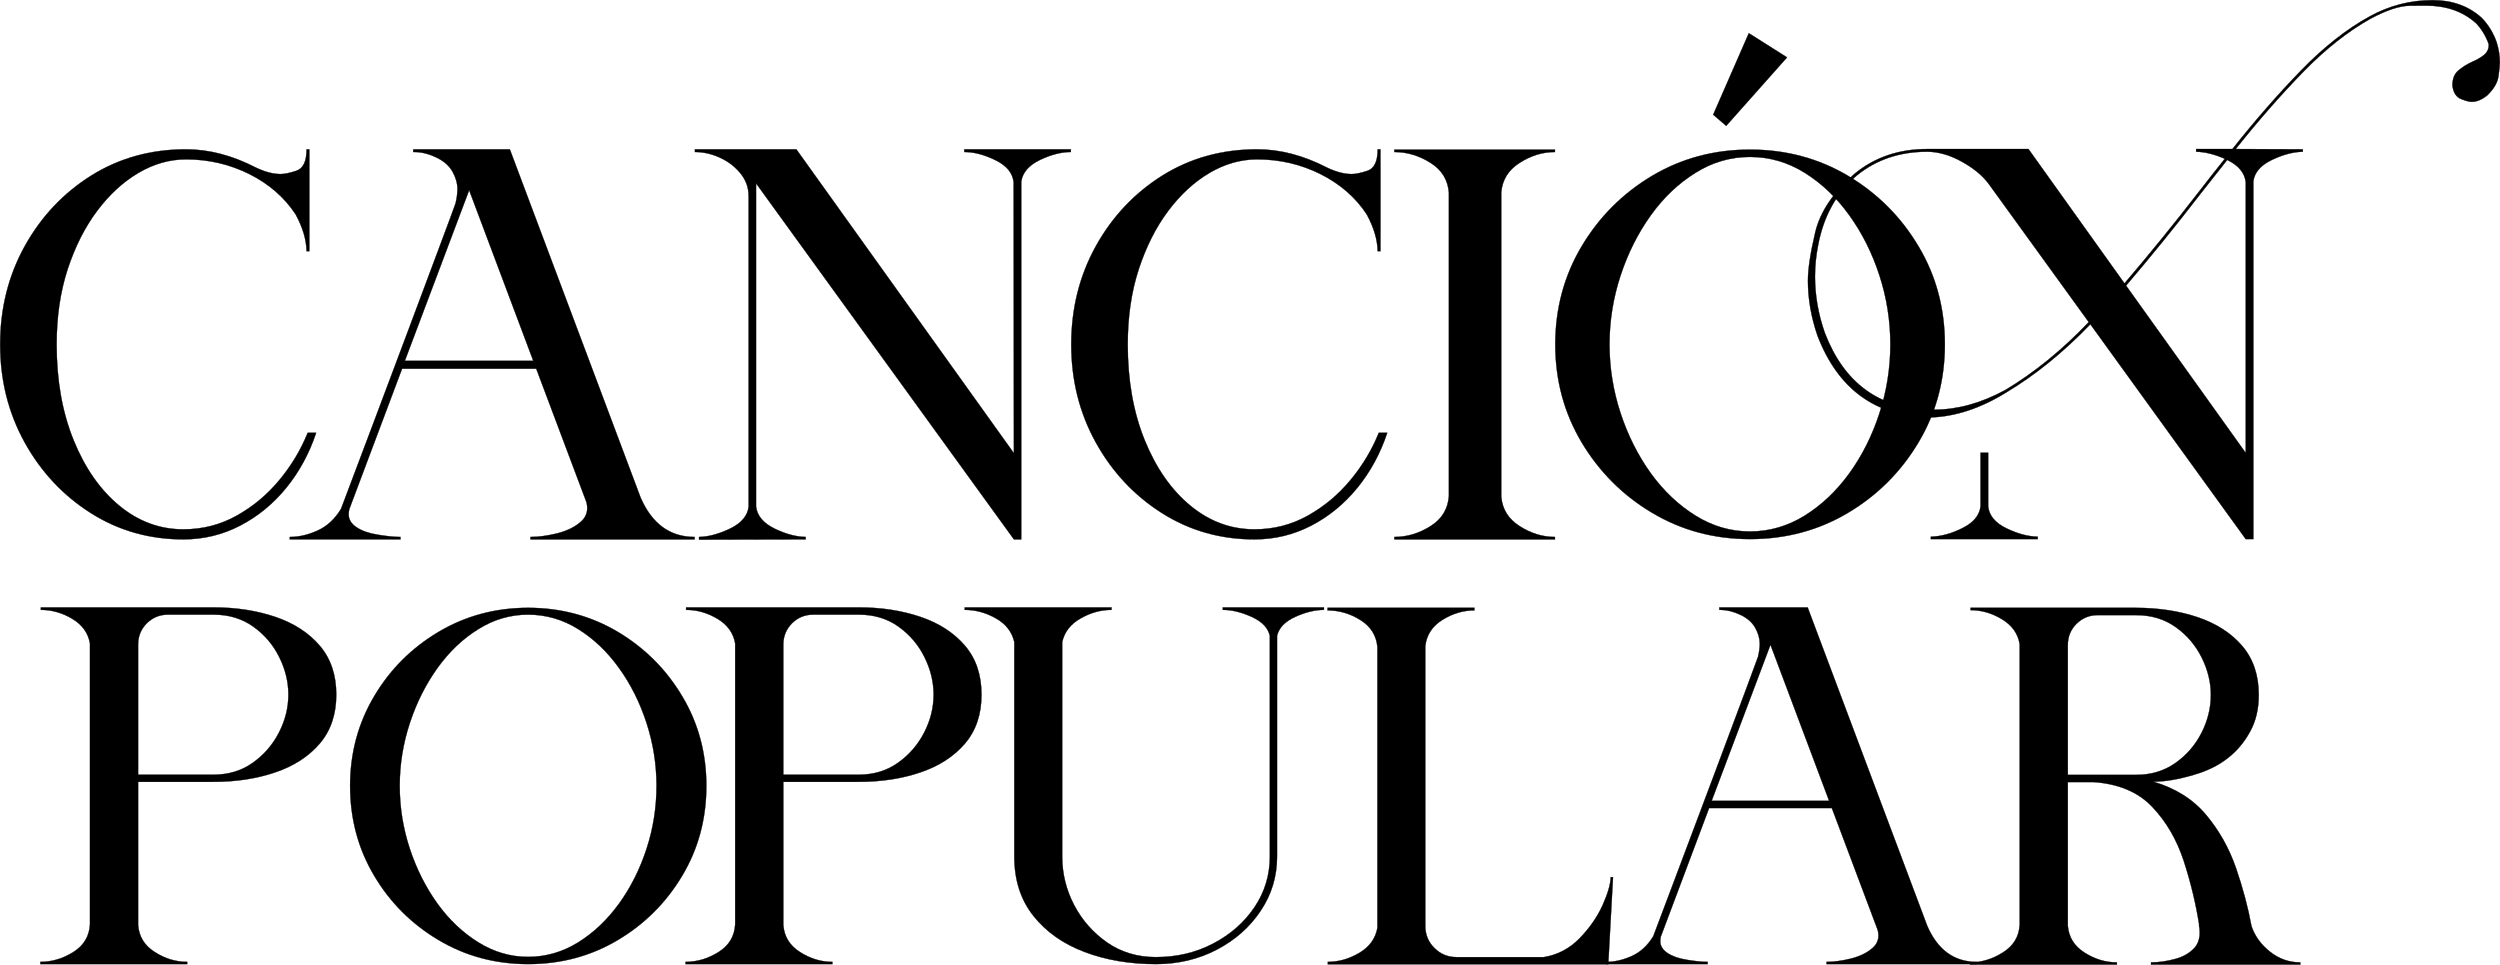 <?xml version="1.0" encoding="UTF-8"?>
<!DOCTYPE svg PUBLIC "-//W3C//DTD SVG 1.1//EN" "http://www.w3.org/Graphics/SVG/1.1/DTD/svg11.dtd">
<!-- Creator: CorelDRAW -->
<svg xmlns="http://www.w3.org/2000/svg" xml:space="preserve" width="24.996in" height="9.646in" version="1.1" style="shape-rendering:geometricPrecision; text-rendering:geometricPrecision; image-rendering:optimizeQuality; fill-rule:evenodd; clip-rule:evenodd"
viewBox="0 0 24995.57 9645.77"
 xmlns:xlink="http://www.w3.org/1999/xlink"
 xmlns:xodm="http://www.corel.com/coreldraw/odm/2003">
 <defs>
  <style type="text/css">
   <![CDATA[
    .str0 {stroke:black;stroke-width:3;stroke-miterlimit:2.613}
    .fil1 {fill:none;fill-rule:nonzero}
    .fil0 {fill:black;fill-rule:nonzero}
   ]]>
  </style>
 </defs>
 <g id="Layer_x0020_1">
  <g id="_2024945677168">
   <path class="fil0" d="M1833.33 5392.79c-339.57,0 -648.44,-87.45 -925.69,-263.28 -276.31,-174.91 -496.8,-410.28 -660.54,-705.2 -163.74,-295.85 -245.61,-622.39 -245.61,-980.57 0,-359.11 81.87,-686.59 245.61,-982.43 163.74,-294.92 385.16,-530.29 665.19,-706.13 280.03,-174.9 595.41,-262.35 948.01,-262.35 228.86,0 461.44,60.47 697.75,182.35 91.17,43.72 173.97,65.12 248.4,65.12 38.14,0 91.17,-11.17 158.16,-33.49 66.98,-23.26 100.48,-93.96 100.48,-213.98l27.91 0 0 1018.72 -27.91 0c-1.86,-114.43 -38.15,-236.31 -108.85,-367.48 -112.57,-171.18 -267.01,-305.15 -463.31,-403.76 -196.3,-97.69 -406.56,-146.99 -632.63,-146.99 -162.81,0 -321.9,44.65 -475.4,134.9 -153.51,90.24 -291.2,216.77 -414,380.51 -122.8,163.74 -220.49,358.18 -294.92,584.25 -73.5,226.07 -109.78,476.33 -109.78,750.78 0,360.04 56.75,679.15 170.25,958.24 113.5,279.1 266.07,496.8 456.8,654.03 190.72,157.22 403.76,236.3 640.07,236.3 192.58,0 370.27,-45.59 533.08,-136.76 162.81,-91.17 304.22,-208.39 425.16,-354.46 120.94,-145.13 215.84,-303.29 284.68,-473.54l84.66 0c-68.84,206.53 -168.39,389.81 -298.64,549.83 -130.25,160.02 -283.75,285.61 -460.52,377.72 -177.69,92.1 -366.55,137.69 -568.43,137.69z"/>
   <path id="_1" class="fil0" d="M6944.91 5392.79l-1641.11 0 0 -24.19c80.01,0 168.39,-12.09 264.22,-35.35 96.76,-24.19 174.9,-61.41 234.44,-112.57 45.59,-38.15 68.84,-84.66 68.84,-141.41 0,-19.54 -2.79,-40 -8.37,-59.54l-501.45 -1333.17 -1341.54 0 -528.43 1406.67c-3.72,17.68 -5.58,34.42 -5.58,49.31 0,50.24 26.05,93.96 79.08,129.31 53.03,35.35 123.74,60.47 213.98,74.43 90.24,14.89 164.67,22.33 225.14,22.33l0 24.19 -1107.1 0 0 -24.19c91.17,0 184.2,-21.4 278.17,-64.19 94.89,-42.8 173.04,-115.36 234.44,-216.77 80.01,-213.05 182.35,-483.78 307.01,-814.04 123.73,-329.34 249.33,-662.4 375.85,-1000.11 126.52,-336.78 233.52,-622.39 320.04,-855.91 87.45,-233.51 134.9,-361.9 142.34,-385.16 12.09,-51.17 18.61,-98.62 18.61,-142.34 0,-57.68 -16.75,-116.29 -50.24,-175.83 -33.49,-58.61 -88.38,-106.06 -163.74,-141.41 -75.36,-35.35 -147.93,-53.03 -216.77,-53.03l-11.16 0 0 -26.98 965.69 0 1308.05 3483.17c114.43,261.43 293.98,392.6 539.59,392.6l0 24.19zm-1613.2 -1785.31l-641 -1706.23 -642.86 1706.23 1283.86 0z"/>
   <path id="_2" class="fil0" d="M6988.95 5395.58l0 -26.98c96.76,-1.86 200.95,-30.7 312.59,-84.66 111.64,-54.89 173.04,-127.45 183.28,-217.7l0 -3104.53c0,-85.59 -26.98,-161.88 -82.8,-229.8 -54.89,-66.98 -123.74,-119.08 -205.61,-156.3 -81.87,-37.21 -164.67,-55.82 -248.4,-55.82l0 -26.98 1014.06 0 2175.13 3038.48 -2.79 -2709.14c-9.3,-92.1 -69.78,-166.53 -181.41,-220.49 -111.64,-54.89 -215.84,-81.87 -311.67,-81.87l0 -26.98 1065.24 0 0 26.98c-95.83,0 -199.09,26.98 -310.73,80.01 -110.71,53.96 -172.11,126.52 -185.14,216.77l0 3576.21 -73.5 0 -2577.96 -3559.46 0 3230.12c10.24,92.1 71.64,165.6 182.35,220.49 110.71,53.96 214.91,82.8 313.52,84.66l0 24.19 -1066.17 2.79z"/>
   <path id="_3" class="fil0" d="M12542.44 5392.79c-339.57,0 -648.44,-87.45 -925.69,-263.28 -276.31,-174.91 -496.8,-410.28 -660.54,-705.2 -163.74,-295.85 -245.61,-622.39 -245.61,-980.57 0,-359.11 81.87,-686.59 245.61,-982.43 163.74,-294.92 385.16,-530.29 665.19,-706.13 280.03,-174.9 595.41,-262.35 948.01,-262.35 228.86,0 461.44,60.47 697.75,182.35 91.17,43.72 173.97,65.12 248.4,65.12 38.14,0 91.17,-11.17 158.16,-33.49 66.98,-23.26 100.48,-93.96 100.48,-213.98l27.91 0 0 1018.72 -27.91 0c-1.86,-114.43 -38.15,-236.31 -108.85,-367.48 -112.57,-171.18 -267.01,-305.15 -463.31,-403.76 -196.3,-97.69 -406.56,-146.99 -632.63,-146.99 -162.81,0 -321.9,44.65 -475.4,134.9 -153.51,90.24 -291.2,216.77 -414,380.51 -122.8,163.74 -220.49,358.18 -294.92,584.25 -73.5,226.07 -109.78,476.33 -109.78,750.78 0,360.04 56.75,679.15 170.25,958.24 113.5,279.1 266.07,496.8 456.8,654.03 190.72,157.22 403.76,236.3 640.07,236.3 192.58,0 370.27,-45.59 533.08,-136.76 162.81,-91.17 304.22,-208.39 425.16,-354.46 120.94,-145.13 215.84,-303.29 284.68,-473.54l84.66 0c-68.84,206.53 -168.39,389.81 -298.64,549.83 -130.25,160.02 -283.75,285.61 -460.52,377.72 -177.69,92.1 -366.55,137.69 -568.43,137.69z"/>
   <path id="_4" class="fil0" d="M15546.81 5392.79l-1605.76 0 0 -24.19c127.46,0 247.47,-36.28 360.97,-107.92 114.43,-71.64 174.91,-172.11 184.21,-301.43l0 -3031.03c-9.3,-128.39 -69.78,-228.86 -184.21,-300.5 -113.5,-71.63 -233.51,-107.92 -360.97,-107.92l0 -24.19 1605.76 0 0 24.19c-123.74,0 -240.96,36.28 -352.6,107.92 -112.57,71.64 -173.97,170.25 -184.21,295.85l0 3041.27c10.24,125.59 71.64,224.21 184.21,295.85 111.64,71.63 228.86,107.92 352.6,107.92l0 24.19z"/>
   <path id="_5" class="fil0" d="M17496.18 5390c-358.18,0 -683.8,-87.45 -978.71,-263.28 -293.98,-174.91 -528.43,-410.28 -704.26,-704.26 -174.9,-293.99 -263.28,-620.54 -263.28,-978.71 0,-359.11 88.38,-686.59 263.28,-980.57 175.83,-294.92 410.28,-529.36 704.26,-705.19 294.92,-174.91 620.54,-262.35 978.71,-262.35 360.04,0 686.59,87.45 981.5,262.35 293.99,175.83 529.36,410.28 704.26,705.19 175.83,293.99 263.29,621.46 263.29,980.57 0,358.18 -87.45,684.72 -263.29,978.71 -174.9,293.98 -410.28,529.36 -704.26,704.26 -294.92,175.83 -621.46,263.28 -981.5,263.28zm0 -76.29c194.44,0 376.79,-53.03 547.04,-158.16 169.32,-105.13 318.17,-246.54 446.56,-423.3 128.39,-177.69 228.86,-377.71 301.43,-601 72.57,-224.21 108.85,-453.07 108.85,-687.52 0,-236.31 -36.28,-466.1 -108.85,-689.38 -72.57,-223.28 -173.04,-424.24 -301.43,-601.93 -128.39,-178.62 -277.24,-320.04 -446.56,-425.16 -170.25,-106.06 -352.6,-158.16 -547.04,-158.16 -192.58,0 -373.99,52.1 -543.31,158.16 -170.25,105.13 -319.11,246.54 -447.49,425.16 -127.46,177.69 -228.86,378.65 -302.36,601.93 -73.5,223.28 -110.71,453.07 -110.71,689.38 0,234.44 37.21,463.31 110.71,687.52 73.5,223.28 174.9,423.3 302.36,601 128.39,176.76 277.24,318.18 447.49,423.3 169.32,105.13 350.74,158.16 543.31,158.16zm-237.24 -4055.33l-130.24 -111.64 356.32 -814.97 382.37 241.89 -608.44 684.73z"/>
   <path id="_6" class="fil0" d="M22529.61 5390l-76.29 0 -1553.66 -2148.14c-268.87,280.03 -547.96,506.1 -836.37,679.14 -259.56,161.88 -517.27,246.54 -771.25,253.05l-2.79 0c-539.59,-12.09 -912.66,-284.68 -1117.33,-816.83 -64.19,-186.07 -95.83,-369.34 -95.83,-550.76 0,-118.15 25.12,-280.03 73.5,-485.64 49.31,-204.67 180.48,-399.11 392.6,-583.32 200.02,-164.67 441.91,-247.47 724.73,-247.47l1014.06 0 960.11 1343.41c252.12,-295.85 500.52,-601 743.34,-915.45 87.45,-112.57 173.97,-223.28 259.56,-330.27 -104.2,-45.59 -199.09,-68.85 -286.54,-70.7l0 -26.98 362.83 0c230.72,-291.2 459.59,-552.62 686.59,-786.13 227,-233.52 454.94,-413.07 683.8,-538.67 196.3,-108.85 407.48,-163.74 632.63,-163.74 196.3,0 360.04,59.54 490.29,177.69 67.91,70.7 116.29,151.65 147.93,241.89 21.4,67.92 32.56,134.9 32.56,201.89 0,28.84 -4.65,76.29 -13.95,140.48 -9.3,64.19 -47.45,128.39 -114.43,192.58 -53.03,40.93 -103.27,62.33 -152.57,62.33 -23.26,0 -59.54,-9.3 -107.92,-28.84 -48.38,-18.61 -76.29,-64.19 -85.59,-134.9 0,-66.98 20.46,-118.15 62.33,-152.58 41.87,-34.42 87.45,-62.33 136.76,-84.66 49.31,-21.4 88.38,-44.66 118.15,-68.85 29.77,-25.12 45.59,-56.75 45.59,-94.89l0 -13.02c-29.77,-81.87 -71.64,-150.72 -125.6,-207.46 -131.18,-118.15 -297.7,-176.76 -501.45,-176.76 -1.86,0 -54.89,0 -160.02,0.93 -104.2,0.93 -235.38,44.66 -393.54,129.31 -225.14,125.6 -449.35,302.36 -671.7,530.29 -222.35,227.93 -448.42,485.64 -677.28,773.11l670.77 2.79 0 24.19c-96.76,1.86 -200.02,29.77 -310.73,82.8 -111.64,53.96 -172.11,125.59 -183.28,213.98l0 3576.21zm-3191.05 -1294.09c234.44,0 470.75,-66.06 710.78,-196.3 289.33,-173.04 567.51,-399.11 834.51,-679.14l-1000.11 -1381.55c-60.47,-81.87 -149.78,-156.3 -268.87,-222.35 -119.08,-66.05 -234.44,-99.54 -347.94,-99.54 -275.38,0 -510.76,80.01 -705.2,240.03 -201.88,173.97 -330.27,406.56 -384.23,697.75 -20.46,103.27 -30.7,206.54 -30.7,310.73 0,187 32.56,374.93 98.62,563.78 192.58,499.59 540.52,755.43 1043.83,766.6l49.31 0zm3114.76 432.61l0 -2706.35c-10.23,-93.96 -72.57,-168.39 -185.14,-223.28l-264.21 334.92c-243.75,316.31 -492.15,623.33 -747.06,921.96l1196.41 1672.74zm-2079.3 861.49l-1068.96 0 0 -24.19c98.62,-1.86 202.81,-29.77 313.52,-84.66 111.64,-54.89 172.11,-127.45 183.28,-217.7l0 -537.73 76.29 0 0 534.94c8.37,92.1 68.85,165.6 180.48,220.49 112.57,54.89 216.77,82.8 315.39,84.66l0 24.19z"/>
   <path id="_7" class="fil1 str0" d="M1833.33 5392.79c-339.57,0 -648.44,-87.45 -925.69,-263.28 -276.31,-174.91 -496.8,-410.28 -660.54,-705.2 -163.74,-295.85 -245.61,-622.39 -245.61,-980.57 0,-359.11 81.87,-686.59 245.61,-982.43 163.74,-294.92 385.16,-530.29 665.19,-706.13 280.03,-174.9 595.41,-262.35 948.01,-262.35 228.86,0 461.44,60.47 697.75,182.35 91.17,43.72 173.97,65.12 248.4,65.12 38.14,0 91.17,-11.17 158.16,-33.49 66.98,-23.26 100.48,-93.96 100.48,-213.98l27.91 0 0 1018.72 -27.91 0c-1.86,-114.43 -38.15,-236.31 -108.85,-367.48 -112.57,-171.18 -267.01,-305.15 -463.31,-403.76 -196.3,-97.69 -406.56,-146.99 -632.63,-146.99 -162.81,0 -321.9,44.65 -475.4,134.9 -153.51,90.24 -291.2,216.77 -414,380.51 -122.8,163.74 -220.49,358.18 -294.92,584.25 -73.5,226.07 -109.78,476.33 -109.78,750.78 0,360.04 56.75,679.15 170.25,958.24 113.5,279.1 266.07,496.8 456.8,654.03 190.72,157.22 403.76,236.3 640.07,236.3 192.58,0 370.27,-45.59 533.08,-136.76 162.81,-91.17 304.22,-208.39 425.16,-354.46 120.94,-145.13 215.84,-303.29 284.68,-473.54l84.66 0c-68.84,206.53 -168.39,389.81 -298.64,549.83 -130.25,160.02 -283.75,285.61 -460.52,377.72 -177.69,92.1 -366.55,137.69 -568.43,137.69z"/>
   <path id="_8" class="fil1 str0" d="M6944.91 5392.79l-1641.11 0 0 -24.19c80.01,0 168.39,-12.09 264.22,-35.35 96.76,-24.19 174.9,-61.41 234.44,-112.57 45.59,-38.15 68.84,-84.66 68.84,-141.41 0,-19.54 -2.79,-40 -8.37,-59.54l-501.45 -1333.17 -1341.54 0 -528.43 1406.67c-3.72,17.68 -5.58,34.42 -5.58,49.31 0,50.24 26.05,93.96 79.08,129.31 53.03,35.35 123.74,60.47 213.98,74.43 90.24,14.89 164.67,22.33 225.14,22.33l0 24.19 -1107.1 0 0 -24.19c91.17,0 184.2,-21.4 278.17,-64.19 94.89,-42.8 173.04,-115.36 234.44,-216.77 80.01,-213.05 182.35,-483.78 307.01,-814.04 123.73,-329.34 249.33,-662.4 375.85,-1000.11 126.52,-336.78 233.52,-622.39 320.04,-855.91 87.45,-233.51 134.9,-361.9 142.34,-385.16 12.09,-51.17 18.61,-98.62 18.61,-142.34 0,-57.68 -16.75,-116.29 -50.24,-175.83 -33.49,-58.61 -88.38,-106.06 -163.74,-141.41 -75.36,-35.35 -147.93,-53.03 -216.77,-53.03l-11.16 0 0 -26.98 965.69 0 1308.05 3483.17c114.43,261.43 293.98,392.6 539.59,392.6l0 24.19zm-1613.2 -1785.31l-641 -1706.23 -642.86 1706.23 1283.86 0z"/>
   <path id="_9" class="fil1 str0" d="M6988.95 5395.58l0 -26.98c96.76,-1.86 200.95,-30.7 312.59,-84.66 111.64,-54.89 173.04,-127.45 183.28,-217.7l0 -3104.53c0,-85.59 -26.98,-161.88 -82.8,-229.8 -54.89,-66.98 -123.74,-119.08 -205.61,-156.3 -81.87,-37.21 -164.67,-55.82 -248.4,-55.82l0 -26.98 1014.06 0 2175.13 3038.48 -2.79 -2709.14c-9.3,-92.1 -69.78,-166.53 -181.41,-220.49 -111.64,-54.89 -215.84,-81.87 -311.67,-81.87l0 -26.98 1065.24 0 0 26.98c-95.83,0 -199.09,26.98 -310.73,80.01 -110.71,53.96 -172.11,126.52 -185.14,216.77l0 3576.21 -73.5 0 -2577.96 -3559.46 0 3230.12c10.24,92.1 71.64,165.6 182.35,220.49 110.71,53.96 214.91,82.8 313.52,84.66l0 24.19 -1066.17 2.79z"/>
   <path id="_10" class="fil1 str0" d="M12542.44 5392.79c-339.57,0 -648.44,-87.45 -925.69,-263.28 -276.31,-174.91 -496.8,-410.28 -660.54,-705.2 -163.74,-295.85 -245.61,-622.39 -245.61,-980.57 0,-359.11 81.87,-686.59 245.61,-982.43 163.74,-294.92 385.16,-530.29 665.19,-706.13 280.03,-174.9 595.41,-262.35 948.01,-262.35 228.86,0 461.44,60.47 697.75,182.35 91.17,43.72 173.97,65.12 248.4,65.12 38.14,0 91.17,-11.17 158.16,-33.49 66.98,-23.26 100.48,-93.96 100.48,-213.98l27.91 0 0 1018.72 -27.91 0c-1.86,-114.43 -38.15,-236.31 -108.85,-367.48 -112.57,-171.18 -267.01,-305.15 -463.31,-403.76 -196.3,-97.69 -406.56,-146.99 -632.63,-146.99 -162.81,0 -321.9,44.65 -475.4,134.9 -153.51,90.24 -291.2,216.77 -414,380.51 -122.8,163.74 -220.49,358.18 -294.92,584.25 -73.5,226.07 -109.78,476.33 -109.78,750.78 0,360.04 56.75,679.15 170.25,958.24 113.5,279.1 266.07,496.8 456.8,654.03 190.72,157.22 403.76,236.3 640.07,236.3 192.58,0 370.27,-45.59 533.08,-136.76 162.81,-91.17 304.22,-208.39 425.16,-354.46 120.94,-145.13 215.84,-303.29 284.68,-473.54l84.66 0c-68.84,206.53 -168.39,389.81 -298.64,549.83 -130.25,160.02 -283.75,285.61 -460.52,377.72 -177.69,92.1 -366.55,137.69 -568.43,137.69z"/>
   <path id="_11" class="fil1 str0" d="M15546.81 5392.79l-1605.76 0 0 -24.19c127.46,0 247.47,-36.28 360.97,-107.92 114.43,-71.64 174.91,-172.11 184.21,-301.43l0 -3031.03c-9.3,-128.39 -69.78,-228.86 -184.21,-300.5 -113.5,-71.63 -233.51,-107.92 -360.97,-107.92l0 -24.19 1605.76 0 0 24.19c-123.74,0 -240.96,36.28 -352.6,107.92 -112.57,71.64 -173.97,170.25 -184.21,295.85l0 3041.27c10.24,125.59 71.64,224.21 184.21,295.85 111.64,71.63 228.86,107.92 352.6,107.92l0 24.19z"/>
   <path id="_12" class="fil1 str0" d="M17496.18 5390c-358.18,0 -683.8,-87.45 -978.71,-263.28 -293.98,-174.91 -528.43,-410.28 -704.26,-704.26 -174.9,-293.99 -263.28,-620.54 -263.28,-978.71 0,-359.11 88.38,-686.59 263.28,-980.57 175.83,-294.92 410.28,-529.36 704.26,-705.19 294.92,-174.91 620.54,-262.35 978.71,-262.35 360.04,0 686.59,87.45 981.5,262.35 293.99,175.83 529.36,410.28 704.26,705.19 175.83,293.99 263.29,621.46 263.29,980.57 0,358.18 -87.45,684.72 -263.29,978.71 -174.9,293.98 -410.28,529.36 -704.26,704.26 -294.92,175.83 -621.46,263.28 -981.5,263.28zm0 -76.29c194.44,0 376.79,-53.03 547.04,-158.16 169.32,-105.13 318.17,-246.54 446.56,-423.3 128.39,-177.69 228.86,-377.71 301.43,-601 72.57,-224.21 108.85,-453.07 108.85,-687.52 0,-236.31 -36.28,-466.1 -108.85,-689.38 -72.57,-223.28 -173.04,-424.24 -301.43,-601.93 -128.39,-178.62 -277.24,-320.04 -446.56,-425.16 -170.25,-106.06 -352.6,-158.16 -547.04,-158.16 -192.58,0 -373.99,52.1 -543.31,158.16 -170.25,105.13 -319.11,246.54 -447.49,425.16 -127.46,177.69 -228.86,378.65 -302.36,601.93 -73.5,223.28 -110.71,453.07 -110.71,689.38 0,234.44 37.21,463.31 110.71,687.52 73.5,223.28 174.9,423.3 302.36,601 128.39,176.76 277.24,318.18 447.49,423.3 169.32,105.13 350.74,158.16 543.31,158.16zm-237.24 -4055.33l-130.24 -111.64 356.32 -814.97 382.37 241.89 -608.44 684.73z"/>
   <path id="_13" class="fil1 str0" d="M22529.61 5390l-76.29 0 -1553.66 -2148.14c-268.87,280.03 -547.96,506.1 -836.37,679.14 -259.56,161.88 -517.27,246.54 -771.25,253.05l-2.79 0c-539.59,-12.09 -912.66,-284.68 -1117.33,-816.83 -64.19,-186.07 -95.83,-369.34 -95.83,-550.76 0,-118.15 25.12,-280.03 73.5,-485.64 49.31,-204.67 180.48,-399.11 392.6,-583.32 200.02,-164.67 441.91,-247.47 724.73,-247.47l1014.06 0 960.11 1343.41c252.12,-295.85 500.52,-601 743.34,-915.45 87.45,-112.57 173.97,-223.28 259.56,-330.27 -104.2,-45.59 -199.09,-68.85 -286.54,-70.7l0 -26.98 362.83 0c230.72,-291.2 459.59,-552.62 686.59,-786.13 227,-233.52 454.94,-413.07 683.8,-538.67 196.3,-108.85 407.48,-163.74 632.63,-163.74 196.3,0 360.04,59.54 490.29,177.69 67.91,70.7 116.29,151.65 147.93,241.89 21.4,67.92 32.56,134.9 32.56,201.89 0,28.84 -4.65,76.29 -13.95,140.48 -9.3,64.19 -47.45,128.39 -114.43,192.58 -53.03,40.93 -103.27,62.33 -152.57,62.33 -23.26,0 -59.54,-9.3 -107.92,-28.84 -48.38,-18.61 -76.29,-64.19 -85.59,-134.9 0,-66.98 20.46,-118.15 62.33,-152.58 41.87,-34.42 87.45,-62.33 136.76,-84.66 49.31,-21.4 88.38,-44.66 118.15,-68.85 29.77,-25.12 45.59,-56.75 45.59,-94.89l0 -13.02c-29.77,-81.87 -71.64,-150.72 -125.6,-207.46 -131.18,-118.15 -297.7,-176.76 -501.45,-176.76 -1.86,0 -54.89,0 -160.02,0.93 -104.2,0.93 -235.38,44.66 -393.54,129.31 -225.14,125.6 -449.35,302.36 -671.7,530.29 -222.35,227.93 -448.42,485.64 -677.28,773.11l670.77 2.79 0 24.19c-96.76,1.86 -200.02,29.77 -310.73,82.8 -111.64,53.96 -172.11,125.59 -183.28,213.98l0 3576.21zm-3191.05 -1294.09c234.44,0 470.75,-66.06 710.78,-196.3 289.33,-173.04 567.51,-399.11 834.51,-679.14l-1000.11 -1381.55c-60.47,-81.87 -149.78,-156.3 -268.87,-222.35 -119.08,-66.05 -234.44,-99.54 -347.94,-99.54 -275.38,0 -510.76,80.01 -705.2,240.03 -201.88,173.97 -330.27,406.56 -384.23,697.75 -20.46,103.27 -30.7,206.54 -30.7,310.73 0,187 32.56,374.93 98.62,563.78 192.58,499.59 540.52,755.43 1043.83,766.6l49.31 0zm3114.76 432.61l0 -2706.35c-10.23,-93.96 -72.57,-168.39 -185.14,-223.28l-264.21 334.92c-243.75,316.31 -492.15,623.33 -747.06,921.96l1196.41 1672.74zm-2079.3 861.49l-1068.96 0 0 -24.19c98.62,-1.86 202.81,-29.77 313.52,-84.66 111.64,-54.89 172.11,-127.45 183.28,-217.7l0 -537.73 76.29 0 0 534.94c8.37,92.1 68.85,165.6 180.48,220.49 112.57,54.89 216.77,82.8 315.39,84.66l0 24.19z"/>
   <path class="fil0" d="M1871.73 9639.17l-1468.37 0 0 -22.12c116.55,0 226.3,-33.18 330.08,-98.69 104.64,-65.5 159.09,-157.39 165.89,-275.64l0 -2809.13c-17.86,-104.64 -76.56,-186.31 -176.95,-246.71 -99.54,-59.55 -204.18,-89.33 -313.92,-89.33l0 -24.67 1727 0c224.59,0 429.62,31.48 615.93,94.43 186.31,62.95 334.34,159.09 444.94,287.55 110.59,129.31 165.89,292.65 165.89,490.03 0,197.37 -55.3,360.71 -165.89,490.02 -110.6,128.46 -258.63,224.59 -444.94,287.55 -186.31,62.96 -391.34,94.43 -615.93,94.43l-754.6 0 0 1430.94c8.51,114.85 62.95,205.03 165.89,270.53 102.09,65.51 210.13,98.69 324.98,98.69l0 22.12zm263.73 -1893.74c149.73,0 280.74,-39.98 393.04,-119.96 112.3,-79.97 199.07,-181.2 261.18,-302.86 62.96,-122.5 93.58,-248.41 93.58,-377.72 0,-127.61 -30.63,-253.52 -91.88,-376.03 -61.25,-123.36 -148.03,-224.59 -260.32,-304.56 -112.3,-79.97 -244.16,-119.1 -395.59,-119.1l-456 0c-82.52,0 -153.13,28.93 -211.83,86.78 -57.85,58.7 -86.78,129.31 -86.78,211.83l0 1301.63 754.6 0z"/>
   <path id="_1_92" class="fil0" d="M8322.78 9639.17l-1468.37 0 0 -22.12c116.55,0 226.3,-33.18 330.08,-98.69 104.64,-65.5 159.09,-157.39 165.89,-275.64l0 -2809.13c-17.86,-104.64 -76.56,-186.31 -176.95,-246.71 -99.54,-59.55 -204.18,-89.33 -313.92,-89.33l0 -24.67 1727 0c224.59,0 429.62,31.48 615.93,94.43 186.31,62.95 334.34,159.09 444.94,287.55 110.59,129.31 165.89,292.65 165.89,490.03 0,197.37 -55.3,360.71 -165.89,490.02 -110.6,128.46 -258.63,224.59 -444.94,287.55 -186.31,62.96 -391.34,94.43 -615.93,94.43l-754.6 0 0 1430.94c8.51,114.85 62.95,205.03 165.89,270.53 102.09,65.51 210.13,98.69 324.98,98.69l0 22.12zm263.73 -1893.74c149.73,0 280.74,-39.98 393.04,-119.96 112.3,-79.97 199.07,-181.2 261.18,-302.86 62.96,-122.5 93.58,-248.41 93.58,-377.72 0,-127.61 -30.63,-253.52 -91.88,-376.03 -61.25,-123.36 -148.03,-224.59 -260.32,-304.56 -112.3,-79.97 -244.16,-119.1 -395.59,-119.1l-456 0c-82.52,0 -153.13,28.93 -211.83,86.78 -57.85,58.7 -86.78,129.31 -86.78,211.83l0 1301.63 754.6 0z"/>
   <path id="_2_93" class="fil0" d="M16079.72 9641.72l-2804.03 0 0 -24.67c109.74,0 215.24,-30.63 315.62,-90.18 100.39,-59.55 160.79,-142.92 180.36,-249.26l0 -2806.58c-9.36,-115.7 -66.36,-206.73 -169.3,-271.39 -102.94,-64.65 -212.69,-96.98 -329.23,-96.98l0 -25.52 1468.37 0 0 25.52c-111.44,0 -217.79,31.48 -319.03,94.43 -101.24,62.95 -159.09,150.58 -171.85,262.03l0 2798.93c0,85.92 29.78,159.94 91.03,220.34 60.4,60.4 133.57,91.03 220.34,91.03l874.56 0c137.82,-22.97 256.93,-85.93 356.46,-188.02 99.54,-102.09 176.1,-212.68 229.7,-330.09 52.75,-118.25 79.97,-211.83 81.67,-281.59l22.97 0 -47.64 872z"/>
   <path id="_3_94" class="fil0" d="M19762.95 9639.17l-1500.7 0 0 -22.12c73.17,0 153.98,-11.06 241.61,-32.33 88.48,-22.12 159.94,-56.15 214.39,-102.94 41.69,-34.88 62.95,-77.42 62.95,-129.31 0,-17.86 -2.55,-36.58 -7.66,-54.44l-458.55 -1219.11 -1226.76 0 -483.22 1286.31c-3.4,16.16 -5.1,31.48 -5.1,45.09 0,45.94 23.82,85.93 72.31,118.25 48.49,32.33 113.15,55.3 195.67,68.06 82.52,13.61 150.58,20.42 205.88,20.42l0 22.12 -1012.37 0 0 -22.12c83.37,0 168.44,-19.57 254.37,-58.7 86.77,-39.13 158.24,-105.49 214.39,-198.22 73.16,-194.82 166.74,-442.38 280.74,-744.39 113.15,-301.16 228,-605.72 343.7,-914.54 115.7,-307.96 213.53,-569.14 292.65,-782.68 79.97,-213.54 123.35,-330.94 130.16,-352.2 11.06,-46.79 17.02,-90.18 17.02,-130.16 0,-52.75 -15.31,-106.34 -45.94,-160.79 -30.63,-53.59 -80.82,-96.98 -149.73,-129.31 -68.91,-32.33 -135.27,-48.49 -198.22,-48.49l-10.21 0 0 -24.67 883.07 0 1196.13 3185.16c104.64,239.06 268.83,359.01 493.43,359.01l0 22.12zm-1475.18 -1632.57l-586.16 -1560.25 -587.86 1560.25 1174.02 0z"/>
   <path id="_4_95" class="fil0" d="M22999.54 9644.27l-1493.04 0 0 -22.12c78.27,0 158.24,-11.91 240.76,-34.03 82.52,-22.12 147.18,-60.41 195.67,-113.15 33.18,-39.98 50.19,-90.18 50.19,-149.73 0,-24.67 -2.55,-51.05 -7.66,-77.42l2.55 0c-33.18,-210.98 -84.22,-422.82 -153.13,-636.35 -69.76,-213.53 -174.4,-394.74 -315.63,-543.62 -141.22,-148.88 -337.74,-231.4 -588.71,-248.42l-256.07 0 0 1433.49c8.51,114.85 62.95,205.03 165.89,270.54 102.09,65.51 210.13,98.69 324.98,98.69l0 22.12 -1468.37 0 0 -22.12c116.55,0 226.3,-34.03 330.08,-100.39 104.64,-66.36 159.09,-157.39 165.89,-273.94l0 -2809.13c-17.86,-104.64 -76.56,-187.16 -176.95,-247.57 -99.54,-60.4 -204.18,-91.03 -313.92,-91.03l0 -22.97 1654.69 0c224.59,0 429.62,31.48 615.93,93.58 186.31,62.96 334.34,158.24 444.93,286.7 110.6,129.31 165.89,292.65 165.89,490.02 0,139.52 -28.07,261.18 -85.07,364.11 -115.7,216.09 -304.57,361.56 -565.74,435.58 -150.58,45.09 -285.85,68.06 -403.25,68.06 220.34,64.65 396.44,175.25 528.31,332.64 131.02,156.54 230.55,334.34 298.61,531.71 68.06,198.22 119.95,391.34 154.83,581.06 33.18,97.83 94.43,182.91 184.61,254.37 89.33,71.46 190.56,107.19 303.71,107.19l0 22.12zm-1642.77 -1897.14c149.73,0 280.74,-39.13 393.04,-118.25 112.3,-79.12 199.07,-179.51 262.03,-302.86 62.1,-122.51 92.73,-249.27 92.73,-378.58 0,-125.91 -30.63,-250.97 -91.88,-373.47 -61.25,-123.36 -148.03,-224.59 -260.33,-304.57 -112.3,-79.97 -244.16,-119.1 -395.59,-119.1l-383.69 0c-82.52,0 -153.13,28.93 -211.83,86.78 -57.85,57.85 -86.78,128.46 -86.78,211.83l0 1298.22 682.29 0z"/>
   <path id="_5_96" class="fil0" d="M5280.17 9639.17c-327.54,0 -626.14,-79.97 -895.83,-240.76 -269.69,-159.94 -484.92,-375.17 -644.01,-644.01 -159.94,-268.83 -239.91,-568.29 -239.91,-897.53 0,-326.68 79.97,-625.29 239.91,-894.13 159.09,-269.68 374.32,-484.07 644.01,-644.86 269.69,-159.94 568.29,-240.76 895.83,-240.76 329.24,0 627.84,80.82 897.53,240.76 268.83,160.79 484.07,375.18 644.01,644.86 160.79,268.83 240.76,567.44 240.76,894.13 0,329.24 -79.97,628.7 -240.76,897.53 -159.94,268.83 -375.18,484.07 -644.01,644.01 -269.69,160.79 -568.29,240.76 -897.53,240.76zm0 -72.31c177.8,0 344.55,-48.49 500.23,-144.62 154.83,-96.13 290.95,-225.45 408.35,-387.09 117.4,-162.49 209.28,-345.4 275.64,-548.72 66.36,-203.33 99.54,-413.46 99.54,-629.55 0,-214.39 -33.18,-423.67 -99.54,-627.84 -66.36,-204.18 -158.24,-387.94 -275.64,-550.43 -117.4,-163.34 -253.52,-292.65 -408.35,-388.78 -155.69,-96.98 -322.43,-144.63 -500.23,-144.63 -176.1,0 -342,47.64 -496.83,144.63 -155.69,96.13 -291.8,225.44 -409.2,388.78 -116.55,162.49 -209.28,346.25 -276.49,550.43 -67.21,204.18 -101.24,413.46 -101.24,627.84 0,216.09 34.03,426.22 101.24,629.55 67.21,203.32 159.94,386.23 276.49,548.72 117.4,161.64 253.52,290.95 409.2,387.09 154.83,96.13 320.73,144.62 496.83,144.62z"/>
   <path id="_6_97" class="fil0" d="M11556.82 9639.17c-260.32,0 -498.53,-39.98 -712.07,-120.81 -214.39,-80.82 -385.38,-200.77 -512.99,-361.56 -126.76,-159.94 -190.57,-357.31 -190.57,-592.11l0 -2145.56c-22.97,-101.24 -84.22,-180.36 -183.76,-236.5 -100.39,-57 -204.18,-85.07 -312.22,-85.07l0 -24.67 1468.37 0 0 24.67c-106.34,0 -209.28,28.07 -308.82,85.07 -100.39,56.15 -161.64,135.26 -184.61,236.5l0 2145.56c0,170.15 39.99,330.94 119.11,484.07 79.97,152.28 190.56,277.34 330.94,375.18 140.37,96.98 302.86,145.48 486.62,145.48 209.28,0 400.7,-45.09 573.4,-136.12 172.7,-90.18 310.52,-211.83 412.61,-363.27 102.09,-152.28 153.13,-320.72 153.13,-505.33l0 -2207.67c-17.87,-79.97 -79.12,-142.92 -182.06,-189.71 -102.94,-46.79 -199.07,-69.76 -288.4,-69.76l0 -24.67 1011.53 0 0 24.67c-87.63,0 -183.76,22.97 -286.7,69.76 -102.94,46.79 -163.34,109.74 -182.06,189.71l0 2207.67c0,198.22 -54.45,378.57 -163.34,541.07 -108.89,163.34 -254.37,292.65 -438.13,388.79 -183.76,96.13 -387.09,144.63 -609.98,144.63z"/>
   <path id="_7_98" class="fil1 str0" d="M1871.73 9639.17l-1468.37 0 0 -22.12c116.55,0 226.3,-33.18 330.08,-98.69 104.64,-65.5 159.09,-157.39 165.89,-275.64l0 -2809.13c-17.86,-104.64 -76.56,-186.31 -176.95,-246.71 -99.54,-59.55 -204.18,-89.33 -313.92,-89.33l0 -24.67 1727 0c224.59,0 429.62,31.48 615.93,94.43 186.31,62.95 334.34,159.09 444.94,287.55 110.59,129.31 165.89,292.65 165.89,490.03 0,197.37 -55.3,360.71 -165.89,490.02 -110.6,128.46 -258.63,224.59 -444.94,287.55 -186.31,62.96 -391.34,94.43 -615.93,94.43l-754.6 0 0 1430.94c8.51,114.85 62.95,205.03 165.89,270.53 102.09,65.51 210.13,98.69 324.98,98.69l0 22.12zm263.73 -1893.74c149.73,0 280.74,-39.98 393.04,-119.96 112.3,-79.97 199.07,-181.2 261.18,-302.86 62.96,-122.5 93.58,-248.41 93.58,-377.72 0,-127.61 -30.63,-253.52 -91.88,-376.03 -61.25,-123.36 -148.03,-224.59 -260.32,-304.56 -112.3,-79.97 -244.16,-119.1 -395.59,-119.1l-456 0c-82.52,0 -153.13,28.93 -211.83,86.78 -57.85,58.7 -86.78,129.31 -86.78,211.83l0 1301.63 754.6 0z"/>
   <path id="_8_99" class="fil1 str0" d="M8322.78 9639.17l-1468.37 0 0 -22.12c116.55,0 226.3,-33.18 330.08,-98.69 104.64,-65.5 159.09,-157.39 165.89,-275.64l0 -2809.13c-17.86,-104.64 -76.56,-186.31 -176.95,-246.71 -99.54,-59.55 -204.18,-89.33 -313.92,-89.33l0 -24.67 1727 0c224.59,0 429.62,31.48 615.93,94.43 186.31,62.95 334.34,159.09 444.94,287.55 110.59,129.31 165.89,292.65 165.89,490.03 0,197.37 -55.3,360.71 -165.89,490.02 -110.6,128.46 -258.63,224.59 -444.94,287.55 -186.31,62.96 -391.34,94.43 -615.93,94.43l-754.6 0 0 1430.94c8.51,114.85 62.95,205.03 165.89,270.53 102.09,65.51 210.13,98.69 324.98,98.69l0 22.12zm263.73 -1893.74c149.73,0 280.74,-39.98 393.04,-119.96 112.3,-79.97 199.07,-181.2 261.18,-302.86 62.96,-122.5 93.58,-248.41 93.58,-377.72 0,-127.61 -30.63,-253.52 -91.88,-376.03 -61.25,-123.36 -148.03,-224.59 -260.32,-304.56 -112.3,-79.97 -244.16,-119.1 -395.59,-119.1l-456 0c-82.52,0 -153.13,28.93 -211.83,86.78 -57.85,58.7 -86.78,129.31 -86.78,211.83l0 1301.63 754.6 0z"/>
   <path id="_9_100" class="fil1 str0" d="M16079.72 9641.72l-2804.03 0 0 -24.67c109.74,0 215.24,-30.63 315.62,-90.18 100.39,-59.55 160.79,-142.92 180.36,-249.26l0 -2806.58c-9.36,-115.7 -66.36,-206.73 -169.3,-271.39 -102.94,-64.65 -212.69,-96.98 -329.23,-96.98l0 -25.52 1468.37 0 0 25.52c-111.44,0 -217.79,31.48 -319.03,94.43 -101.24,62.95 -159.09,150.58 -171.85,262.03l0 2798.93c0,85.92 29.78,159.94 91.03,220.34 60.4,60.4 133.57,91.03 220.34,91.03l874.56 0c137.82,-22.97 256.93,-85.93 356.46,-188.02 99.54,-102.09 176.1,-212.68 229.7,-330.09 52.75,-118.25 79.97,-211.83 81.67,-281.59l22.97 0 -47.64 872z"/>
   <path id="_10_101" class="fil1 str0" d="M19762.95 9639.17l-1500.7 0 0 -22.12c73.17,0 153.98,-11.06 241.61,-32.33 88.48,-22.12 159.94,-56.15 214.39,-102.94 41.69,-34.88 62.95,-77.42 62.95,-129.31 0,-17.86 -2.55,-36.58 -7.66,-54.44l-458.55 -1219.11 -1226.76 0 -483.22 1286.31c-3.4,16.16 -5.1,31.48 -5.1,45.09 0,45.94 23.82,85.93 72.31,118.25 48.49,32.33 113.15,55.3 195.67,68.06 82.52,13.61 150.58,20.42 205.88,20.42l0 22.12 -1012.37 0 0 -22.12c83.37,0 168.44,-19.57 254.37,-58.7 86.77,-39.13 158.24,-105.49 214.39,-198.22 73.16,-194.82 166.74,-442.38 280.74,-744.39 113.15,-301.16 228,-605.72 343.7,-914.54 115.7,-307.96 213.53,-569.14 292.65,-782.68 79.97,-213.54 123.35,-330.94 130.16,-352.2 11.06,-46.79 17.02,-90.18 17.02,-130.16 0,-52.75 -15.31,-106.34 -45.94,-160.79 -30.63,-53.59 -80.82,-96.98 -149.73,-129.31 -68.91,-32.33 -135.27,-48.49 -198.22,-48.49l-10.21 0 0 -24.67 883.07 0 1196.13 3185.16c104.64,239.06 268.83,359.01 493.43,359.01l0 22.12zm-1475.18 -1632.57l-586.16 -1560.25 -587.86 1560.25 1174.02 0z"/>
   <path id="_11_102" class="fil1 str0" d="M22999.54 9644.27l-1493.04 0 0 -22.12c78.27,0 158.24,-11.91 240.76,-34.03 82.52,-22.12 147.18,-60.41 195.67,-113.15 33.18,-39.98 50.19,-90.18 50.19,-149.73 0,-24.67 -2.55,-51.05 -7.66,-77.42l2.55 0c-33.18,-210.98 -84.22,-422.82 -153.13,-636.35 -69.76,-213.53 -174.4,-394.74 -315.63,-543.62 -141.22,-148.88 -337.74,-231.4 -588.71,-248.42l-256.07 0 0 1433.49c8.51,114.85 62.95,205.03 165.89,270.54 102.09,65.51 210.13,98.69 324.98,98.69l0 22.12 -1468.37 0 0 -22.12c116.55,0 226.3,-34.03 330.08,-100.39 104.64,-66.36 159.09,-157.39 165.89,-273.94l0 -2809.13c-17.86,-104.64 -76.56,-187.16 -176.95,-247.57 -99.54,-60.4 -204.18,-91.03 -313.92,-91.03l0 -22.97 1654.69 0c224.59,0 429.62,31.48 615.93,93.58 186.31,62.96 334.34,158.24 444.93,286.7 110.6,129.31 165.89,292.65 165.89,490.02 0,139.52 -28.07,261.18 -85.07,364.11 -115.7,216.09 -304.57,361.56 -565.74,435.58 -150.58,45.09 -285.85,68.06 -403.25,68.06 220.34,64.65 396.44,175.25 528.31,332.64 131.02,156.54 230.55,334.34 298.61,531.71 68.06,198.22 119.95,391.34 154.83,581.06 33.18,97.83 94.43,182.91 184.61,254.37 89.33,71.46 190.56,107.19 303.71,107.19l0 22.12zm-1642.77 -1897.14c149.73,0 280.74,-39.13 393.04,-118.25 112.3,-79.12 199.07,-179.51 262.03,-302.86 62.1,-122.51 92.73,-249.27 92.73,-378.58 0,-125.91 -30.63,-250.97 -91.88,-373.47 -61.25,-123.36 -148.03,-224.59 -260.33,-304.57 -112.3,-79.97 -244.16,-119.1 -395.59,-119.1l-383.69 0c-82.52,0 -153.13,28.93 -211.83,86.78 -57.85,57.85 -86.78,128.46 -86.78,211.83l0 1298.22 682.29 0z"/>
   <path id="_12_103" class="fil1 str0" d="M5280.17 9639.17c-327.54,0 -626.14,-79.97 -895.83,-240.76 -269.69,-159.94 -484.92,-375.17 -644.01,-644.01 -159.94,-268.83 -239.91,-568.29 -239.91,-897.53 0,-326.68 79.97,-625.29 239.91,-894.13 159.09,-269.68 374.32,-484.07 644.01,-644.86 269.69,-159.94 568.29,-240.76 895.83,-240.76 329.24,0 627.84,80.82 897.53,240.76 268.83,160.79 484.07,375.18 644.01,644.86 160.79,268.83 240.76,567.44 240.76,894.13 0,329.24 -79.97,628.7 -240.76,897.53 -159.94,268.83 -375.18,484.07 -644.01,644.01 -269.69,160.79 -568.29,240.76 -897.53,240.76zm0 -72.31c177.8,0 344.55,-48.49 500.23,-144.62 154.83,-96.13 290.95,-225.45 408.35,-387.09 117.4,-162.49 209.28,-345.4 275.64,-548.72 66.36,-203.33 99.54,-413.46 99.54,-629.55 0,-214.39 -33.18,-423.67 -99.54,-627.84 -66.36,-204.18 -158.24,-387.94 -275.64,-550.43 -117.4,-163.34 -253.52,-292.65 -408.35,-388.78 -155.69,-96.98 -322.43,-144.63 -500.23,-144.63 -176.1,0 -342,47.64 -496.83,144.63 -155.69,96.13 -291.8,225.44 -409.2,388.78 -116.55,162.49 -209.28,346.25 -276.49,550.43 -67.21,204.18 -101.24,413.46 -101.24,627.84 0,216.09 34.03,426.22 101.24,629.55 67.21,203.32 159.94,386.23 276.49,548.72 117.4,161.64 253.52,290.95 409.2,387.09 154.83,96.13 320.73,144.62 496.83,144.62z"/>
   <path id="_13_104" class="fil1 str0" d="M11556.82 9639.17c-260.32,0 -498.53,-39.98 -712.07,-120.81 -214.39,-80.82 -385.38,-200.77 -512.99,-361.56 -126.76,-159.94 -190.57,-357.31 -190.57,-592.11l0 -2145.56c-22.97,-101.24 -84.22,-180.36 -183.76,-236.5 -100.39,-57 -204.18,-85.07 -312.22,-85.07l0 -24.67 1468.37 0 0 24.67c-106.34,0 -209.28,28.07 -308.82,85.07 -100.39,56.15 -161.64,135.26 -184.61,236.5l0 2145.56c0,170.15 39.99,330.94 119.11,484.07 79.97,152.28 190.56,277.34 330.94,375.18 140.37,96.98 302.86,145.48 486.62,145.48 209.28,0 400.7,-45.09 573.4,-136.12 172.7,-90.18 310.52,-211.83 412.61,-363.27 102.09,-152.28 153.13,-320.72 153.13,-505.33l0 -2207.67c-17.87,-79.97 -79.12,-142.92 -182.06,-189.71 -102.94,-46.79 -199.07,-69.76 -288.4,-69.76l0 -24.67 1011.53 0 0 24.67c-87.63,0 -183.76,22.97 -286.7,69.76 -102.94,46.79 -163.34,109.74 -182.06,189.71l0 2207.67c0,198.22 -54.45,378.57 -163.34,541.07 -108.89,163.34 -254.37,292.65 -438.13,388.79 -183.76,96.13 -387.09,144.63 -609.98,144.63z"/>
  </g>
 </g>
</svg>
